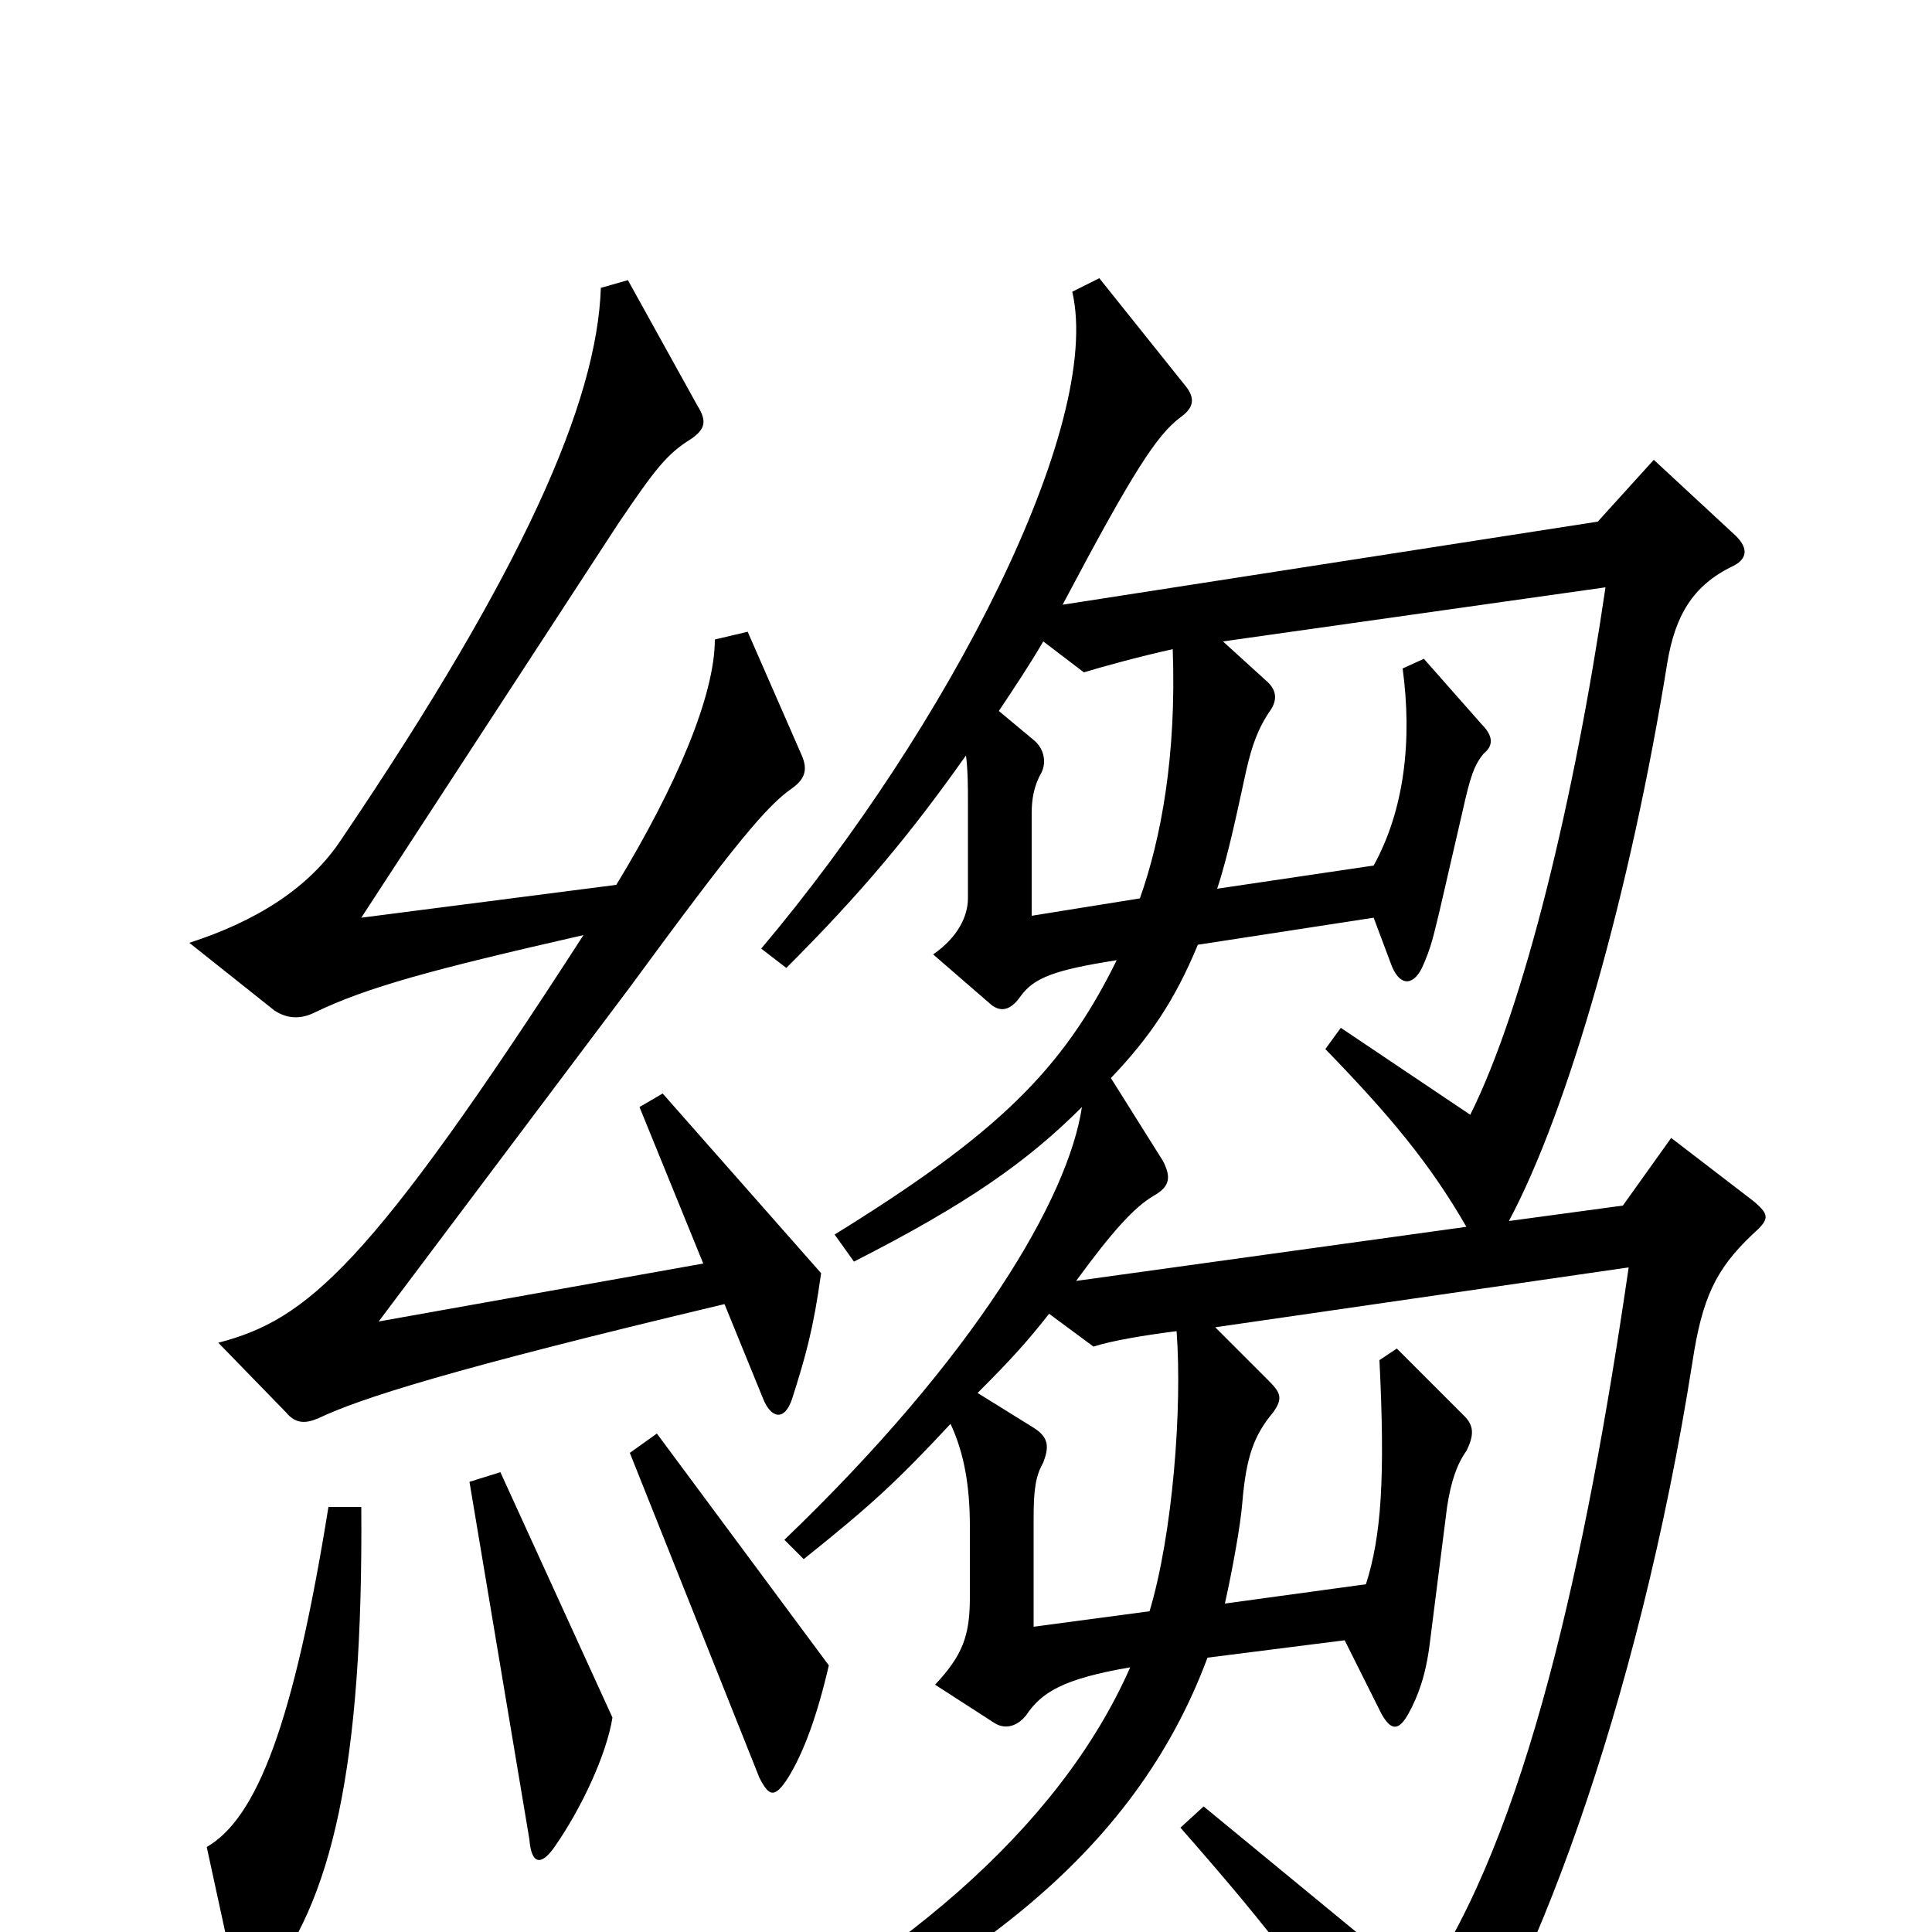 <svg xmlns="http://www.w3.org/2000/svg" viewBox="0 -1000 1000 1000">
	<path fill="#000000" d="M425 -341L343 -434L331 -427L364 -346L196 -316L326 -489C381 -564 397 -583 410 -592C417 -597 418 -602 415 -609L387 -673L370 -669C370 -640 350 -593 319 -542L187 -525L320 -729C339 -757 345 -765 358 -773C365 -778 366 -782 361 -790L325 -855L311 -851C309 -792 271 -705 177 -566C160 -540 132 -523 98 -512L142 -477C148 -473 155 -472 163 -476C190 -489 223 -498 302 -516C191 -344 159 -317 113 -305L148 -269C153 -263 158 -263 165 -266C186 -276 232 -291 375 -325L395 -276C399 -266 406 -264 410 -276C417 -298 421 -312 425 -341ZM908 -378L865 -411L840 -376L781 -368C812 -426 844 -539 863 -657C867 -681 876 -697 897 -707C905 -711 905 -717 897 -724L856 -762L827 -730L550 -687C587 -757 599 -775 611 -784C618 -789 619 -794 613 -801L569 -856L555 -849C571 -780 491 -624 394 -509L407 -499C446 -538 471 -568 500 -609C501 -601 501 -592 501 -586V-535C501 -526 496 -515 483 -506L513 -480C518 -476 523 -477 528 -484C535 -494 546 -498 578 -503C550 -446 516 -413 432 -361L442 -347C501 -377 532 -399 560 -427C553 -380 505 -298 406 -203L416 -193C451 -221 464 -233 492 -263C499 -248 502 -231 502 -210V-173C502 -153 498 -143 484 -128L515 -108C520 -105 526 -106 531 -112C539 -124 550 -131 585 -137C548 -53 463 18 353 72L360 85C499 26 587 -40 625 -142L696 -151L715 -113C720 -104 724 -104 729 -113C734 -122 738 -133 740 -149L749 -220C751 -233 754 -242 759 -249C763 -257 763 -262 758 -267L723 -302L714 -296C717 -235 715 -205 707 -180L634 -170C638 -188 642 -210 643 -222C645 -246 649 -257 659 -269C664 -276 663 -279 657 -285L629 -313L843 -344C821 -193 790 -50 736 28L623 -65L611 -54C661 3 678 26 725 97C730 105 736 106 743 97C791 35 848 -117 876 -295C881 -328 888 -343 907 -361C916 -369 916 -371 908 -378ZM429 -138L340 -258L326 -248L393 -80C398 -70 401 -69 408 -80C416 -93 423 -112 429 -138ZM317 -111L259 -238L243 -233L274 -48C275 -35 280 -34 287 -44C301 -64 314 -92 317 -111ZM187 -220H170C152 -108 133 -59 107 -44L122 25C125 36 129 36 136 28C172 -15 188 -86 187 -220ZM607 -664C609 -609 601 -566 590 -535L534 -526V-579C534 -586 535 -593 539 -600C542 -606 540 -613 535 -617L517 -632C525 -644 533 -656 540 -668L561 -652C571 -655 589 -660 607 -664ZM831 -696C815 -587 789 -479 761 -423L694 -468L686 -457C719 -423 740 -398 759 -365L557 -337C576 -363 587 -375 597 -381C606 -386 606 -391 602 -399L575 -442C595 -463 608 -482 620 -511L711 -525L720 -501C724 -490 731 -489 736 -499C741 -510 742 -516 745 -528L757 -580C761 -598 763 -604 768 -610C773 -614 773 -619 767 -625L737 -659L726 -654C731 -617 727 -581 711 -552L630 -540C636 -558 641 -583 645 -601C648 -614 651 -623 658 -633C661 -638 661 -643 655 -648L633 -668ZM609 -311C612 -271 607 -206 595 -166L535 -158V-214C535 -229 536 -236 540 -243C543 -251 543 -256 535 -261L506 -279C524 -297 532 -306 543 -320L566 -303C575 -306 593 -309 609 -311Z"/>
</svg>